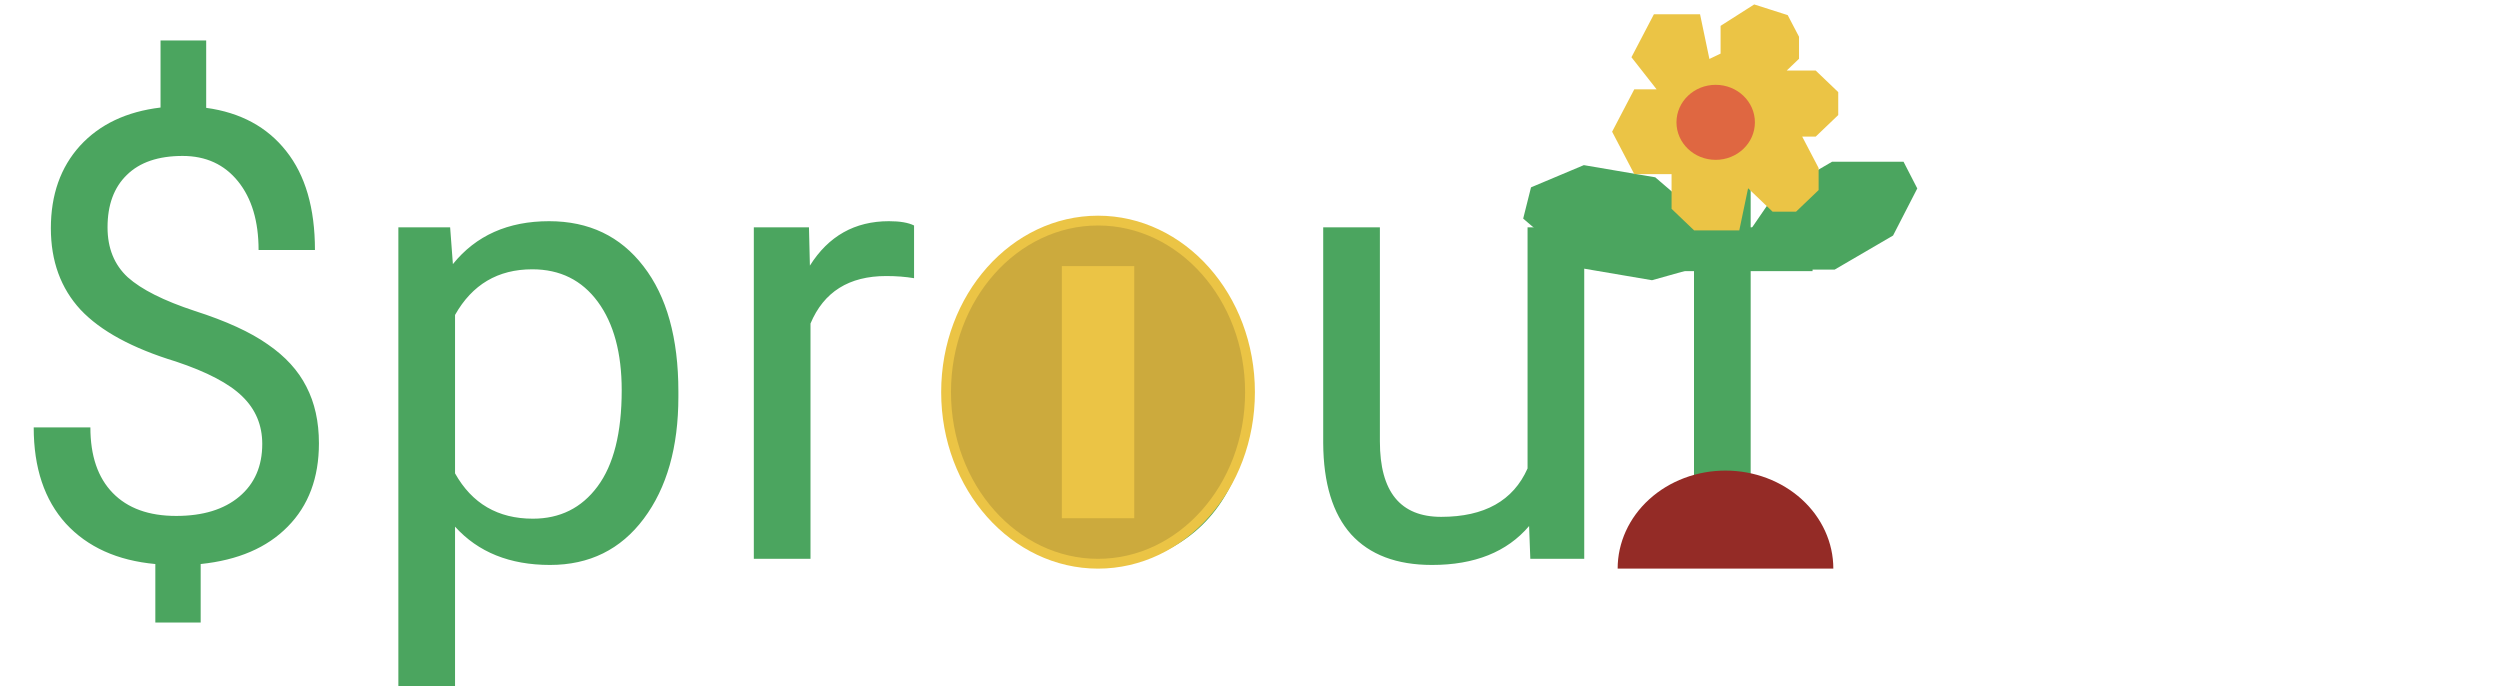 <svg width="255" height="70" viewBox="0 0 255 70" fill="none" xmlns="http://www.w3.org/2000/svg">
<path d="M168.478 28.071L172.708 26.884L173.239 22.522L168.615 18.555L161.611 17.361L156.587 19.474L155.925 22.117L161.473 26.878L168.478 28.071Z" fill="#4BA55F" stroke="#4BA55F"/>
<path d="M26.75 45.281C26.75 43.365 26.073 41.75 24.719 40.438C23.385 39.125 21.125 37.938 17.938 36.875C13.5 35.521 10.26 33.76 8.219 31.594C6.198 29.406 5.188 26.635 5.188 23.281C5.188 19.865 6.177 17.062 8.156 14.875C10.156 12.688 12.896 11.385 16.375 10.969V4.125H21.031V11C24.531 11.479 27.25 12.948 29.188 15.406C31.146 17.865 32.125 21.229 32.125 25.5H26.375C26.375 22.562 25.677 20.229 24.281 18.5C22.885 16.771 21 15.906 18.625 15.906C16.146 15.906 14.25 16.552 12.938 17.844C11.625 19.115 10.969 20.896 10.969 23.188C10.969 25.312 11.656 27.01 13.031 28.281C14.427 29.531 16.708 30.677 19.875 31.719C23.062 32.74 25.542 33.875 27.312 35.125C29.104 36.354 30.417 37.792 31.25 39.438C32.104 41.083 32.531 43.01 32.531 45.219C32.531 48.74 31.469 51.573 29.344 53.719C27.24 55.865 24.281 57.135 20.469 57.531V63.5H15.844V57.531C11.969 57.177 8.927 55.802 6.719 53.406C4.531 50.99 3.438 47.719 3.438 43.594H9.219C9.219 46.49 9.979 48.719 11.5 50.281C13.021 51.844 15.177 52.625 17.969 52.625C20.698 52.625 22.844 51.969 24.406 50.656C25.969 49.344 26.75 47.552 26.75 45.281ZM69.195 40.469C69.195 45.615 68.018 49.76 65.664 52.906C63.31 56.052 60.122 57.625 56.101 57.625C51.997 57.625 48.768 56.323 46.414 53.719V70H40.633V23.188H45.914L46.195 26.938C48.549 24.021 51.82 22.562 56.008 22.562C60.07 22.562 63.278 24.094 65.632 27.156C68.007 30.219 69.195 34.479 69.195 39.938V40.469ZM63.414 39.812C63.414 36 62.601 32.99 60.976 30.781C59.351 28.573 57.122 27.469 54.289 27.469C50.789 27.469 48.164 29.021 46.414 32.125V48.281C48.143 51.365 50.789 52.906 54.351 52.906C57.122 52.906 59.32 51.812 60.945 49.625C62.591 47.417 63.414 44.146 63.414 39.812ZM93.234 28.375C92.359 28.229 91.411 28.156 90.39 28.156C86.598 28.156 84.025 29.771 82.671 33V57H76.89V23.188H82.515L82.609 27.094C84.505 24.073 87.192 22.562 90.671 22.562C91.796 22.562 92.65 22.708 93.234 23V28.375ZM96.741 39.781C96.741 36.469 97.387 33.49 98.679 30.844C99.991 28.198 101.804 26.156 104.116 24.719C106.45 23.281 109.106 22.562 112.085 22.562C116.689 22.562 120.408 24.156 123.241 27.344C126.095 30.531 127.522 34.771 127.522 40.062V40.469C127.522 43.76 126.887 46.719 125.616 49.344C124.366 51.948 122.564 53.979 120.21 55.438C117.877 56.896 115.189 57.625 112.147 57.625C107.564 57.625 103.845 56.031 100.991 52.844C98.158 49.656 96.741 45.438 96.741 40.188V39.781ZM102.554 40.469C102.554 44.219 103.418 47.229 105.147 49.5C106.897 51.771 109.231 52.906 112.147 52.906C115.085 52.906 117.418 51.76 119.147 49.469C120.877 47.156 121.741 43.927 121.741 39.781C121.741 36.073 120.856 33.073 119.085 30.781C117.335 28.469 115.002 27.312 112.085 27.312C109.231 27.312 106.929 28.448 105.179 30.719C103.429 32.99 102.554 36.24 102.554 40.469ZM155.967 53.656C153.717 56.302 150.415 57.625 146.061 57.625C142.457 57.625 139.707 56.583 137.811 54.5C135.936 52.396 134.988 49.292 134.967 45.188V23.188H140.749V45.031C140.749 50.156 142.832 52.719 146.999 52.719C151.415 52.719 154.353 51.073 155.811 47.781V23.188H161.592V57H156.092L155.967 53.656ZM178.569 15V23.188H184.881V27.656H178.569V48.625C178.569 49.979 178.85 51 179.413 51.688C179.975 52.354 180.933 52.688 182.288 52.688C182.954 52.688 183.871 52.562 185.038 52.312V57C183.517 57.417 182.038 57.625 180.6 57.625C178.017 57.625 176.069 56.844 174.756 55.281C173.444 53.719 172.788 51.5 172.788 48.625V27.656H166.631V23.188H172.788V15H178.569Z" fill="#4BA55F"/>
<path d="M181.286 20.333L179 23.667L181.286 27H187L192.714 23.667L195 19.222L193.857 17H187L181.286 20.333Z" fill="#4BA55F" stroke="#4BA55F"/>
<path d="M176 2.913V5.783L174 6.739L173 1.957H169L167 5.783L170 9.609H167L165 13.435L167 17.261H171V21.087L173 23H177L178 18.217L179 19.174L181 21.087H183L185 19.174V17.261L183 13.435H185L187 11.522V9.609L185 7.696H181L183 5.783V3.87L182 1.957L179 1L176 2.913Z" fill="#EBC445" stroke="#EBC445"/>
<ellipse cx="175" cy="12.478" rx="4" ry="3.826" fill="#DF6741"/>
<path d="M127.5 40C127.5 49.722 120.507 57.5 112 57.5C103.493 57.5 96.5 49.722 96.5 40C96.5 30.278 103.493 22.5 112 22.5C120.507 22.5 127.5 30.278 127.5 40Z" fill="#CCAA3D" stroke="#EBC445"/>
<rect x="108.308" y="27.143" width="7.385" height="25.714" fill="#EBC445"/>
<path d="M187 58C187 55.348 185.841 52.804 183.778 50.929C181.715 49.054 178.917 48 176 48C173.083 48 170.285 49.054 168.222 50.929C166.159 52.804 165 55.348 165 58L176 58H187Z" fill="#942B26"/>
</svg>
